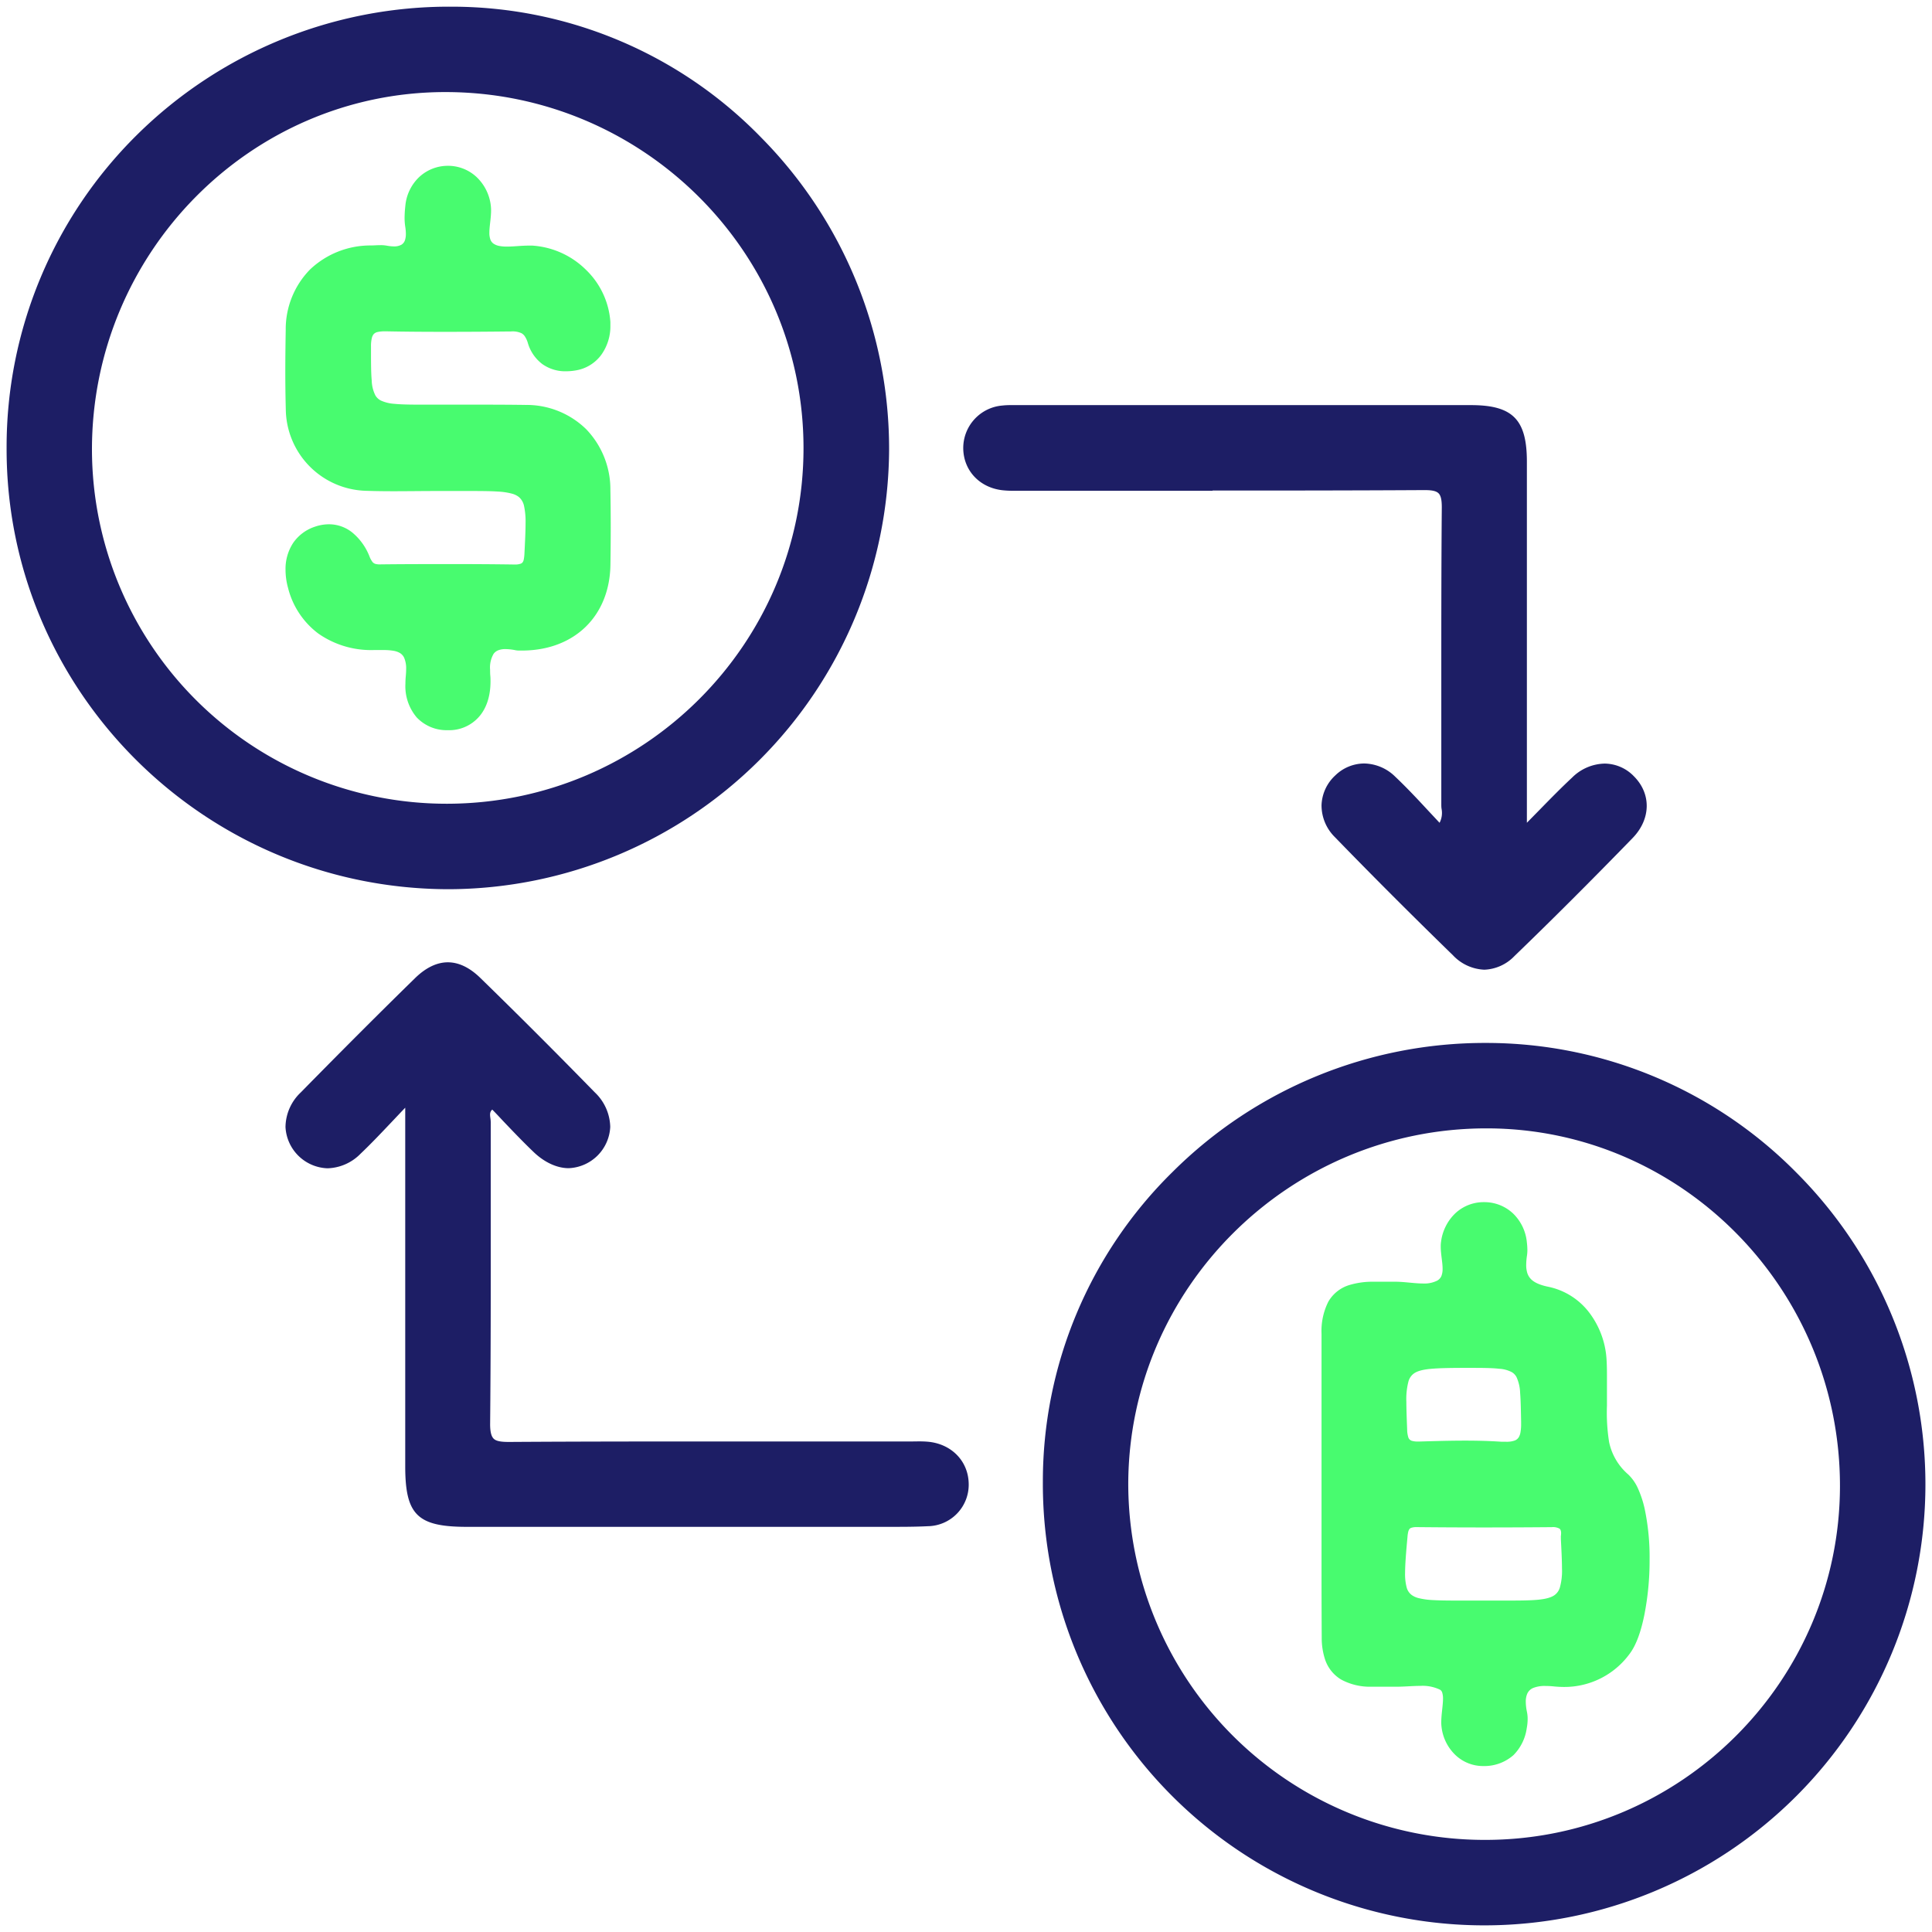 <svg id="Layer_1" data-name="Layer 1" xmlns="http://www.w3.org/2000/svg" viewBox="0 0 512 512"><defs><style>.cls-1{fill:#1d1e65;}.cls-2{fill:#48fb6f;}</style></defs><title>Web_SVG</title><path class="cls-1" d="M119.07,235.65A117.08,117.08,0,0,0,235.62,119.4a117.31,117.31,0,0,0-33.87-82.92A114.37,114.37,0,0,0,120,1.77h-.41A117.58,117.58,0,0,0,36.23,35.81,116.25,116.25,0,0,0,1.75,118.68C1.57,183,54,235.42,118.65,235.65ZM24.37,119.12c0-52.08,41.9-94.57,93.39-94.72h.29c52.25,0,94.82,42.27,94.89,94.23S170.68,212.89,118.56,213h-.21A94,94,0,0,1,24.37,119.12Z"/><path class="cls-1" d="M476.1,310.79a115.48,115.48,0,0,0-82.19-34.4h-.1a117.19,117.19,0,0,0-83,34.12,114.91,114.91,0,0,0-34.44,82.21,117,117,0,0,0,117,117.52h.13a116.88,116.88,0,0,0,82.6-199.45Zm11.51,83c-.05,51.72-42.24,93.8-94,93.8h-.24A94.44,94.44,0,0,1,299,393.18c.17-51.91,42.75-94.15,94.91-94.15h.35C445.79,299.21,487.65,341.74,487.61,393.83Z"/><path class="cls-1" d="M321.34,130c15.33,0,35.57,0,56.11-.12h.12c2,0,3.07.26,3.67.86s.86,1.74.85,3.78c-.14,16.71-.13,33.69-.13,50.12,0,9.31,0,18.94,0,28.41,0,.44,0,.88.07,1.3a5.68,5.68,0,0,1-.53,3.7l-3.17-3.39c-2.88-3.11-5.6-6-8.58-8.83a12,12,0,0,0-8.24-3.5,11.06,11.06,0,0,0-7.63,3.15,11.23,11.23,0,0,0-3.66,7.91,11.82,11.82,0,0,0,3.55,8.47c9.82,10.13,20.34,20.65,31.26,31.28a12.09,12.09,0,0,0,8.33,3.84,11.65,11.65,0,0,0,8-3.63c9.95-9.6,20.19-19.83,31.3-31.26,4.85-5,5-11.72.33-16.38a10.87,10.87,0,0,0-7.76-3.35,12.61,12.61,0,0,0-8.61,3.71c-2.84,2.65-5.52,5.38-8.62,8.55l-3.36,3.42V186.66q0-32.15,0-64.3c0-11.19-3.75-15-14.84-15H267.92a18.67,18.67,0,0,0-2.28.11,11.31,11.31,0,0,0-10.37,11.34c.06,5.94,4.41,10.52,10.59,11.13a26.85,26.85,0,0,0,2.73.12l1.65,0,1.62,0h49.48Z"/><path class="cls-1" d="M245.89,382.07c-.7-.06-1.46-.09-2.4-.09L242,382H190.66c-15.22,0-35.31,0-55.69.13h-.18c-2.22,0-3.39-.26-4-.9s-.92-1.87-.9-4c.17-17.57.17-35.43.16-52.71,0-8.89,0-18.09,0-27.13a7.44,7.44,0,0,0-.09-1.05c-.12-.93-.22-1.65.49-2.29,1,1,2,2.09,3,3.15,2.57,2.7,5.24,5.49,8,8.13s6.08,4.25,9.27,4.25a11.49,11.49,0,0,0,11-10.94,13,13,0,0,0-4.1-9.16c-10.74-11-20.67-20.91-30.34-30.33-2.81-2.74-5.71-4.13-8.6-4.13s-5.84,1.41-8.69,4.2c-9.82,9.6-20,19.81-30.33,30.33a12.79,12.79,0,0,0-4,9.13,11.54,11.54,0,0,0,11.14,10.93,12.74,12.74,0,0,0,8.74-3.85c2.79-2.65,5.42-5.43,8.47-8.65,1.07-1.13,2.19-2.32,3.38-3.56v95c0,12.93,3.22,16.08,16.39,16.08h96.42l7.19,0,7.2,0c4.42,0,8,0,11.28-.17A11,11,0,0,0,256.71,393C256.52,387.1,252.07,382.62,245.89,382.07Z"/><path class="cls-2" d="M161.76,129.85a23,23,0,0,0-6.42-16.11,22.62,22.62,0,0,0-16-6.43q-5-.07-9.92-.07c-5.28,0-10.56,0-15.83,0-3.93,0-6.89,0-9.07-.22a10.2,10.2,0,0,1-3.62-.89,3.61,3.61,0,0,1-1.39-1.29,9.3,9.3,0,0,1-1-4c-.17-1.85-.19-4.25-.19-7.31V91.79a8.82,8.82,0,0,1,.24-2.29,2.64,2.64,0,0,1,.42-.89A1.93,1.93,0,0,1,100,88a8.51,8.51,0,0,1,2.11-.19h.6c5,.1,10,.13,15.08.13q8.64,0,17.27-.1h.35a5.65,5.65,0,0,1,2.8.47,2.62,2.62,0,0,1,.88.83,6.5,6.5,0,0,1,.78,1.7,10.78,10.78,0,0,0,3.86,5.65A10.48,10.48,0,0,0,150,98.39a15.55,15.55,0,0,0,2.83-.27A10.46,10.46,0,0,0,159.37,94a13,13,0,0,0,2.39-7.74q0-.45,0-.9a21.25,21.25,0,0,0-6.47-13.86,22.27,22.27,0,0,0-14.17-6.41q-.53,0-1.05,0c-1.93,0-3.95.26-5.7.26a10.44,10.44,0,0,1-2.11-.18,4,4,0,0,1-1.53-.64,2.31,2.31,0,0,1-.8-1.13,5.31,5.31,0,0,1-.24-1.76c0-1.69.45-3.83.45-5.87a10.81,10.81,0,0,0-.07-1.27,12.38,12.38,0,0,0-3.75-7.56,11.06,11.06,0,0,0-7.62-3h0a11.15,11.15,0,0,0-7.63,3,12,12,0,0,0-3.65,7.61,29.8,29.8,0,0,0-.2,3.17,15.09,15.09,0,0,0,.17,2.32,12.7,12.7,0,0,1,.17,1.91,5.35,5.35,0,0,1-.2,1.57,2.24,2.24,0,0,1-.94,1.31,3.85,3.85,0,0,1-2,.47,11.3,11.3,0,0,1-1.94-.2,8.57,8.57,0,0,0-1.66-.13c-.86,0-1.69.07-2.46.08a23.25,23.25,0,0,0-16.18,6.35,22.59,22.59,0,0,0-6.46,16c-.06,3.69-.11,7.39-.11,11.1q0,5,.13,10A21.86,21.86,0,0,0,97,130.07c2.44.08,4.88.11,7.32.11,3.81,0,7.62-.06,11.42-.06h7.7c3.53,0,6.33,0,8.51.15a17.71,17.71,0,0,1,3.89.6,5,5,0,0,1,1.7.87,4.29,4.29,0,0,1,1.34,2.36,19.79,19.79,0,0,1,.4,4.58c0,2.09-.13,4.68-.29,7.87a11.58,11.58,0,0,1-.16,1.58,2.29,2.29,0,0,1-.22.71,1.12,1.12,0,0,1-.58.53,4.28,4.28,0,0,1-1.59.23h-.14q-8.41-.12-16.82-.11c-6.27,0-12.55,0-18.83.08h0a4.37,4.37,0,0,1-1.08-.11,1.59,1.59,0,0,1-.86-.54,6,6,0,0,1-.8-1.48,15.49,15.49,0,0,0-4.53-6.3,9.84,9.84,0,0,0-6.21-2.2,11.47,11.47,0,0,0-3.65.62,11.28,11.28,0,0,0-5.85,4.35,12.58,12.58,0,0,0-2,7.14,17.94,17.94,0,0,0,.65,4.69,21.71,21.71,0,0,0,8,12.13,24.35,24.35,0,0,0,14.68,4.4l1,0,1.46,0a15.7,15.7,0,0,1,2.84.2,5.12,5.12,0,0,1,1.49.48,2.88,2.88,0,0,1,1.33,1.4,7.12,7.12,0,0,1,.51,3q0,.81-.09,1.8c-.07.71-.1,1.4-.1,2.06a12.78,12.78,0,0,0,3,8.92,10.9,10.9,0,0,0,7.92,3.38h.46A10.51,10.51,0,0,0,126.9,190c2-2.24,3.09-5.47,3.09-9.41,0-.48,0-1-.05-1.48s-.06-1.12-.06-1.62a7.17,7.17,0,0,1,.93-4.22,2.79,2.79,0,0,1,1.18-.92,5.15,5.15,0,0,1,2-.33,14,14,0,0,1,2.64.3h0a4.7,4.7,0,0,0,.9.08c.47,0,.89,0,1.25,0,6.75-.1,12.47-2.39,16.51-6.37s6.38-9.64,6.48-16.33c.05-3.32.08-6.63.08-9.95S161.82,133.14,161.76,129.85Z"/><path class="cls-2" d="M435.86,399.88a27.55,27.55,0,0,0-1.74-5.33,11.73,11.73,0,0,0-2.61-3.79,15.55,15.55,0,0,1-5.08-8.59,49.66,49.66,0,0,1-.57-9.63c0-.55,0-1.11,0-1.67,0-1.89,0-3.8,0-5.71,0-1.5,0-3-.09-4.52a22.76,22.76,0,0,0-4.44-12.57,18.3,18.3,0,0,0-11-7.06c-2.42-.49-3.88-1.23-4.7-2.13a4.08,4.08,0,0,1-.89-1.55,7,7,0,0,1-.28-2.1,17.08,17.08,0,0,1,.21-2.52,9.92,9.92,0,0,0,.1-1.43,17.57,17.57,0,0,0-.14-2.08,12.18,12.18,0,0,0-3.66-7.62,11.07,11.07,0,0,0-7.62-3h-.08a11,11,0,0,0-7.59,2.95,12.6,12.6,0,0,0-3.78,7.51,8.16,8.16,0,0,0-.09,1.31c0,2.05.5,4.17.49,5.87a5,5,0,0,1-.3,1.9,2.55,2.55,0,0,1-1.11,1.25,7.55,7.55,0,0,1-3.76.77c-2.27,0-4.93-.47-7.41-.47h-6a21.21,21.21,0,0,0-6,.84A9.65,9.65,0,0,0,352,345a17.29,17.29,0,0,0-1.78,8.49q0,8,0,15.9,0,11.83,0,23.69,0,12,0,24.09,0,8.41.05,16.81a18.23,18.23,0,0,0,.82,5.59,9.81,9.81,0,0,0,4.33,5.53,16,16,0,0,0,7.85,1.9h1.33l3,0,1.62,0,.81,0c2.12,0,4.31-.22,6.32-.22a10.63,10.63,0,0,1,5.25,1,1.3,1.3,0,0,1,.6.78,5.2,5.2,0,0,1,.21,1.63c0,1.73-.45,4.06-.46,6.19a10,10,0,0,0,.08,1.35,12.24,12.24,0,0,0,3.64,7.34,10.61,10.61,0,0,0,7.34,2.95l.65,0a11.63,11.63,0,0,0,7.44-2.91A12.54,12.54,0,0,0,404.6,458a13.07,13.07,0,0,0,.24-2.46,9.24,9.24,0,0,0-.17-1.81,13.48,13.48,0,0,1-.32-2.72,5.36,5.36,0,0,1,.35-2.07,2.92,2.92,0,0,1,1.63-1.62,8.14,8.14,0,0,1,3.26-.52,21.45,21.45,0,0,1,2.31.13c.87.08,1.73.13,2.57.13a21.39,21.39,0,0,0,17.31-8.66c1.81-2.32,3.11-6.05,4-10.48a74.75,74.75,0,0,0,1.38-14.62A62.22,62.22,0,0,0,435.86,399.88ZM388.6,362.5h0c3.83,0,6.67,0,8.72.24a8.07,8.07,0,0,1,3.35.91,3.32,3.32,0,0,1,1.24,1.33,11,11,0,0,1,.94,4.17c.16,1.94.2,4.45.26,7.64v.52a12.25,12.25,0,0,1-.19,2.4,3.78,3.78,0,0,1-.41,1.13,2.13,2.13,0,0,1-1.08.91,6.3,6.3,0,0,1-2.29.33c-.35,0-.74,0-1.16,0-3.23-.22-6.46-.3-9.69-.3-4.06,0-8.11.12-12.14.24h-.38a5.29,5.29,0,0,1-1.5-.16,1.43,1.43,0,0,1-1.1-1.12,7.27,7.27,0,0,1-.26-1.88c-.11-2.92-.21-5.34-.21-7.33a18.68,18.68,0,0,1,.55-5.42,3.9,3.9,0,0,1,1.29-2c.88-.71,2.33-1.14,4.63-1.35S384.56,362.5,388.6,362.5ZM373,407.29a8.92,8.92,0,0,1,.21-1.41,2.16,2.16,0,0,1,.25-.58,1,1,0,0,1,.56-.42,4.15,4.15,0,0,1,1.39-.18h.1q8.86.09,17.74.09t17.88-.08h.11a3.6,3.6,0,0,1,2,.37.86.86,0,0,1,.33.4,2.09,2.09,0,0,1,.14.84,5.35,5.35,0,0,1-.06.74h0a2.75,2.75,0,0,0,0,.4c0,.16,0,.31,0,.43h0c.16,3.14.29,5.69.29,7.75a16.31,16.31,0,0,1-.58,5.14,3.83,3.83,0,0,1-1.32,1.89c-.9.68-2.38,1.1-4.68,1.3s-5.35.2-9.34.2H388c-3.37,0-6.08,0-8.21-.13a19.07,19.07,0,0,1-3.87-.53,5.28,5.28,0,0,1-1.75-.78,3.66,3.66,0,0,1-1.38-2,14.06,14.06,0,0,1-.43-3.95C372.38,414.4,372.63,411.3,373,407.29Z"/></svg>